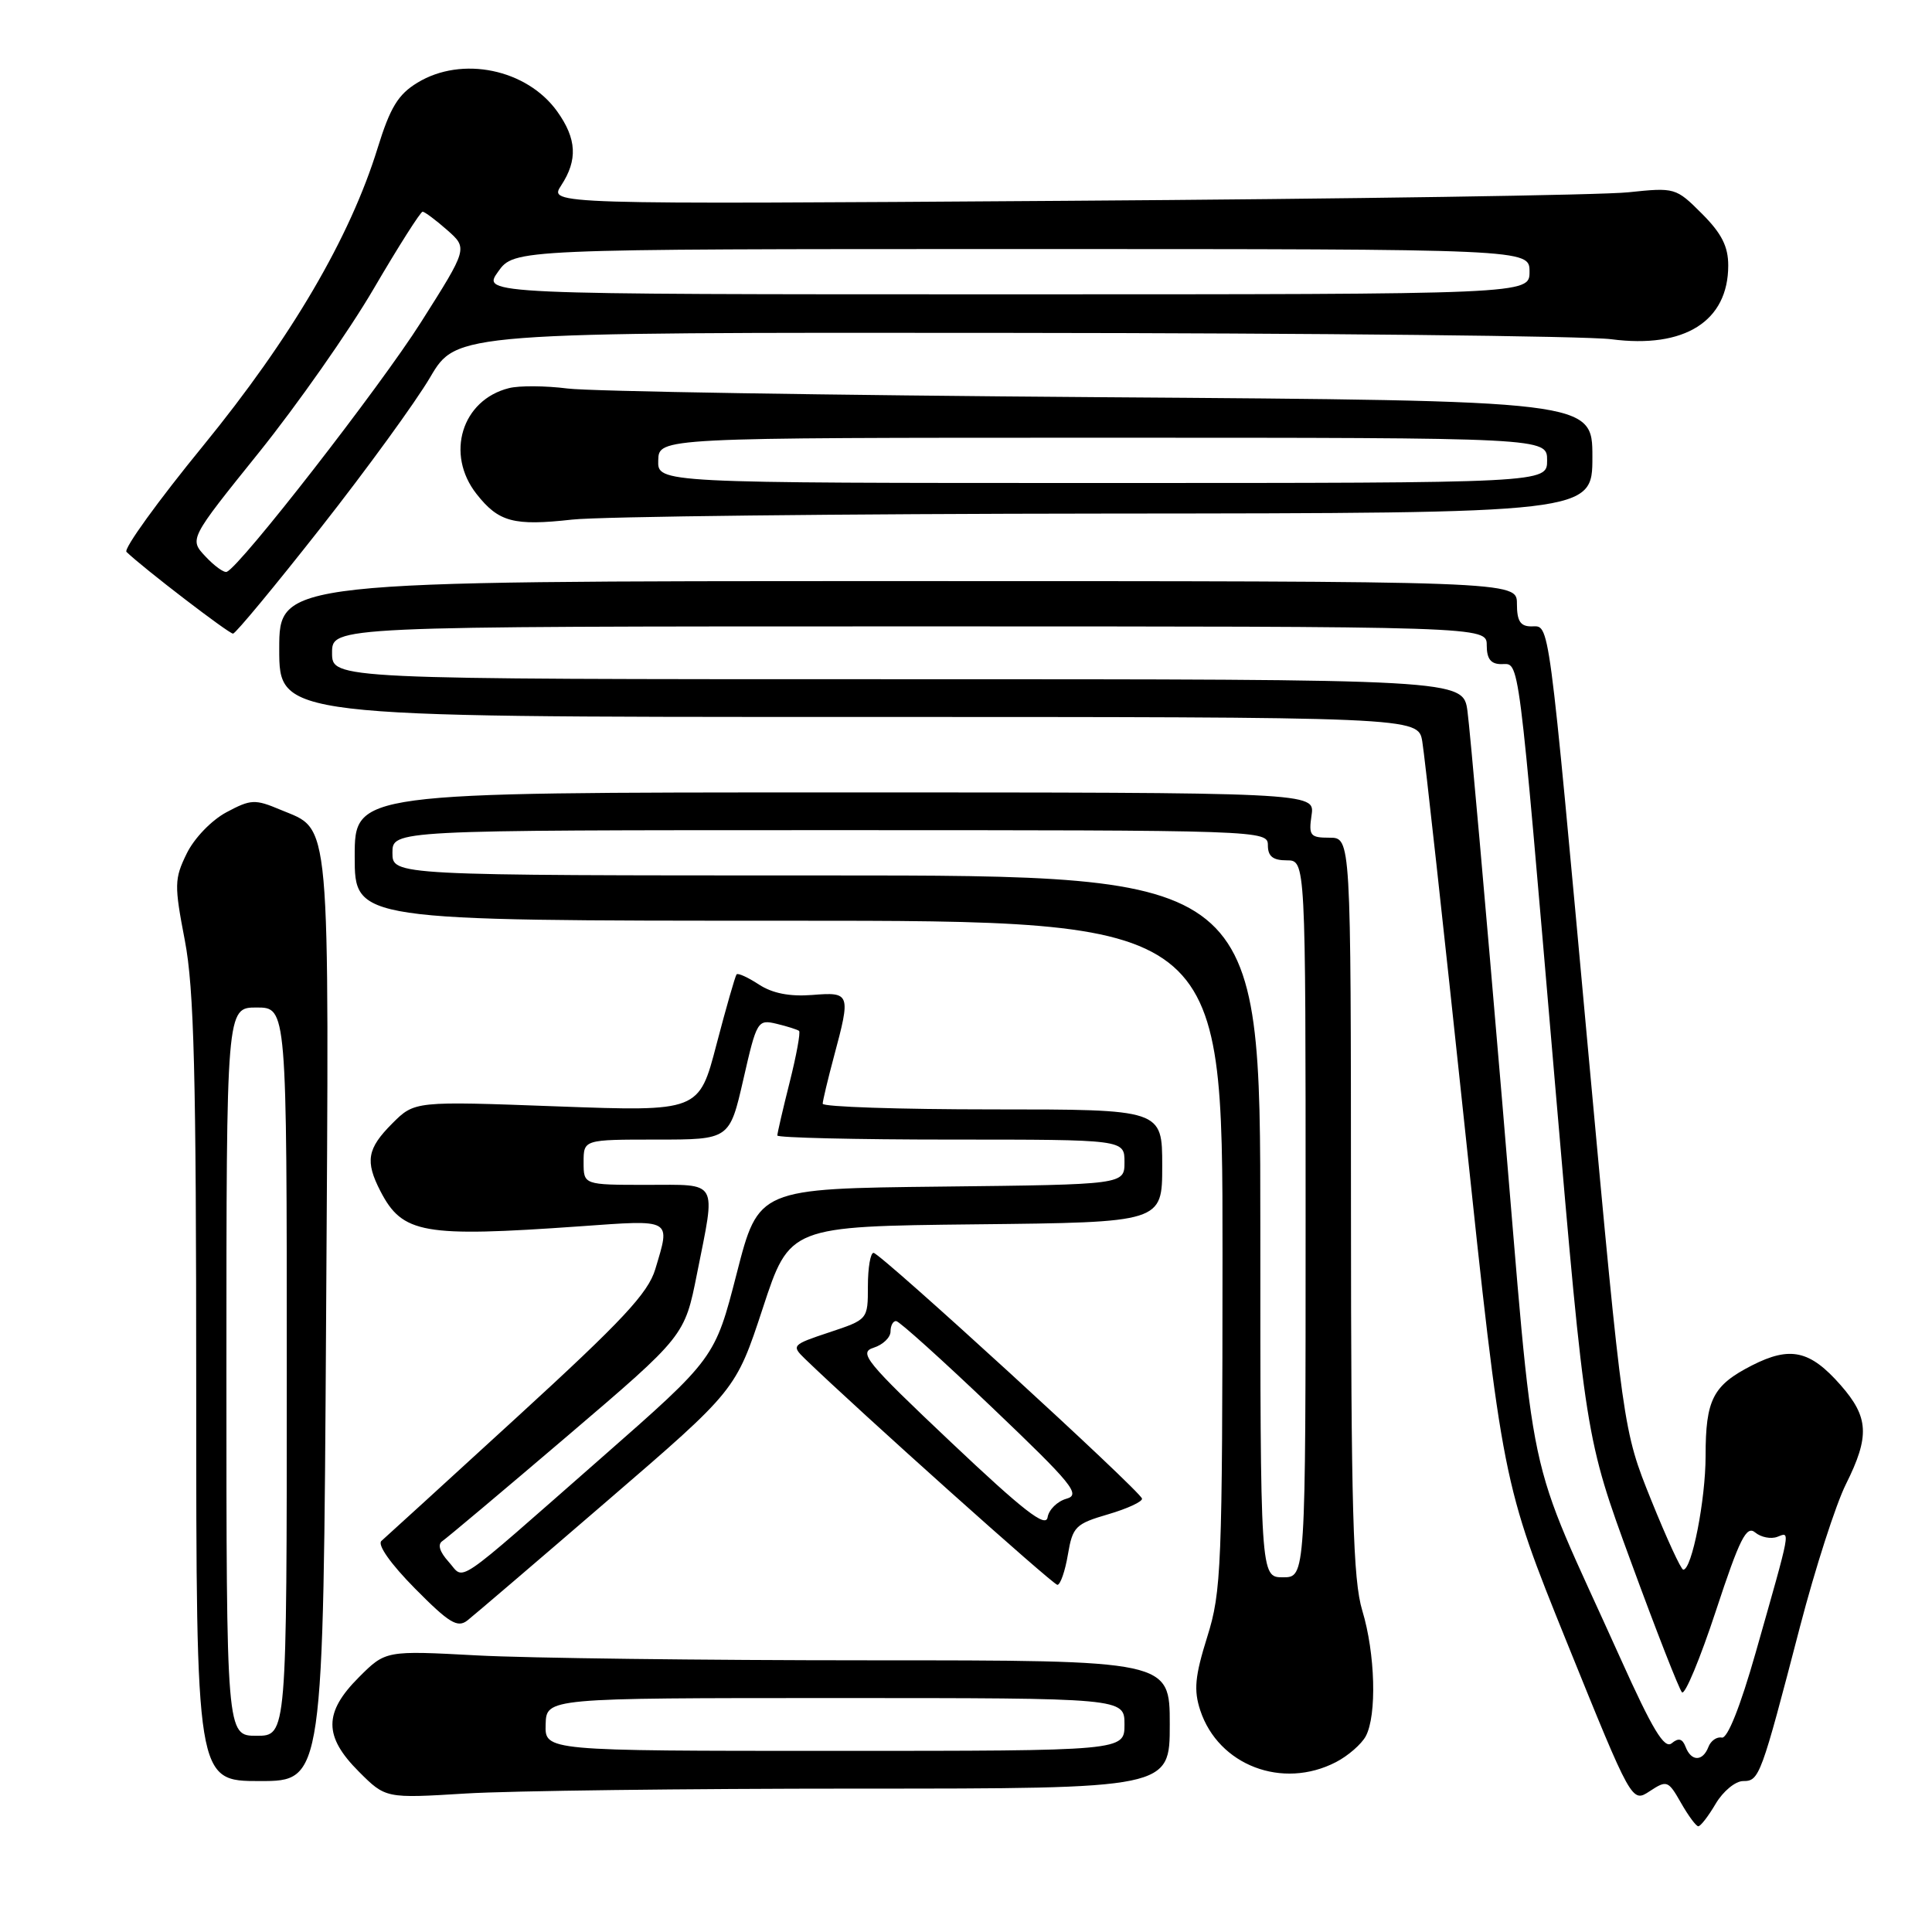<?xml version="1.0" encoding="UTF-8" standalone="no"?>
<!DOCTYPE svg PUBLIC "-//W3C//DTD SVG 1.1//EN" "http://www.w3.org/Graphics/SVG/1.1/DTD/svg11.dtd" >
<svg xmlns="http://www.w3.org/2000/svg" xmlns:xlink="http://www.w3.org/1999/xlink" version="1.1" viewBox="0 0 256 256">
 <g >
 <path fill="currentColor"
d=" M 227.34 239.00 C 228.32 237.35 229.95 236.00 230.98 236.00 C 233.12 236.00 233.33 235.44 238.52 215.50 C 240.53 207.80 243.26 199.33 244.59 196.67 C 247.77 190.30 247.63 187.79 243.89 183.53 C 239.84 178.92 237.22 178.34 232.15 180.92 C 226.96 183.57 226.00 185.45 226.00 192.92 C 226.00 198.72 224.18 208.02 223.04 207.99 C 222.74 207.98 220.83 203.82 218.78 198.74 C 215.06 189.50 215.06 189.50 210.51 140.00 C 205.07 80.67 205.38 83.00 202.91 83.00 C 201.45 83.00 201.00 82.29 201.00 80.00 C 201.00 77.00 201.00 77.00 119.00 77.00 C 37.00 77.00 37.00 77.00 37.00 86.00 C 37.00 95.00 37.00 95.00 112.45 95.00 C 187.91 95.00 187.91 95.00 188.46 98.25 C 188.77 100.04 191.28 122.88 194.05 149.00 C 199.08 196.50 199.08 196.50 207.65 217.70 C 216.23 238.90 216.23 238.90 218.60 237.34 C 220.87 235.85 221.05 235.92 222.74 238.89 C 223.71 240.59 224.74 241.99 225.03 241.99 C 225.33 242.00 226.37 240.65 227.34 239.00 Z  M 113.66 237.00 C 155.00 237.00 155.00 237.00 155.00 228.50 C 155.00 220.00 155.00 220.00 115.16 220.00 C 93.24 220.00 69.87 219.71 63.21 219.35 C 51.10 218.70 51.10 218.70 47.55 222.25 C 42.88 226.92 42.88 230.08 47.55 234.75 C 51.10 238.30 51.10 238.30 61.70 237.65 C 67.54 237.29 90.92 237.00 113.66 237.00 Z  M 43.21 174.75 C 43.62 107.05 43.89 110.11 37.17 107.30 C 33.78 105.87 33.24 105.90 30.00 107.63 C 28.02 108.69 25.73 111.07 24.74 113.10 C 23.10 116.45 23.08 117.27 24.49 124.60 C 25.72 131.02 26.00 142.23 26.00 184.25 C 26.00 236.00 26.00 236.00 34.42 236.00 C 42.84 236.00 42.84 236.00 43.21 174.75 Z  M 177.02 233.49 C 178.63 232.66 180.40 231.11 180.97 230.06 C 182.46 227.27 182.23 219.09 180.51 213.41 C 179.28 209.35 179.02 200.04 179.01 159.75 C 179.00 111.00 179.00 111.00 176.17 111.00 C 173.60 111.00 173.39 110.73 173.79 108.00 C 174.23 105.00 174.23 105.00 110.61 105.00 C 47.00 105.00 47.00 105.00 47.00 113.50 C 47.00 122.00 47.00 122.00 104.50 122.00 C 162.00 122.00 162.00 122.00 161.99 166.25 C 161.97 207.76 161.85 210.90 159.96 216.91 C 158.33 222.13 158.16 223.95 159.04 226.63 C 161.45 233.92 169.93 237.16 177.02 233.49 Z  M 80.49 198.85 C 97.50 184.20 97.50 184.20 101.07 173.35 C 104.63 162.50 104.63 162.50 129.32 162.23 C 154.00 161.97 154.00 161.97 154.00 154.48 C 154.00 147.00 154.00 147.00 131.50 147.00 C 119.12 147.00 109.01 146.66 109.01 146.25 C 109.02 145.84 109.69 143.03 110.50 140.00 C 112.75 131.63 112.68 131.43 107.61 131.84 C 104.64 132.07 102.35 131.62 100.57 130.46 C 99.12 129.51 97.79 128.90 97.60 129.11 C 97.42 129.33 96.22 133.50 94.94 138.39 C 92.62 147.29 92.62 147.29 73.78 146.60 C 54.94 145.90 54.94 145.90 51.97 148.87 C 48.65 152.20 48.36 153.86 50.41 157.84 C 53.33 163.48 56.06 163.96 76.75 162.50 C 89.21 161.61 88.85 161.42 86.83 168.17 C 85.88 171.35 82.46 175.00 68.58 187.71 C 59.19 196.31 51.07 203.72 50.54 204.18 C 49.97 204.68 51.75 207.21 54.98 210.48 C 59.50 215.05 60.62 215.74 61.93 214.72 C 62.78 214.05 71.14 206.91 80.49 198.85 Z  M 141.50 206.00 C 142.13 202.29 142.50 201.92 146.84 200.65 C 149.40 199.90 151.42 198.96 151.32 198.57 C 151.07 197.52 116.65 166.02 115.75 166.01 C 115.34 166.00 115.00 167.99 115.00 170.42 C 115.00 174.84 115.00 174.84 109.89 176.54 C 104.95 178.18 104.85 178.29 106.64 180.03 C 113.76 186.92 139.54 210.00 140.11 210.00 C 140.50 210.00 141.13 208.20 141.50 206.00 Z  M 42.50 69.93 C 48.55 62.24 55.08 53.26 57.00 49.99 C 60.50 44.04 60.50 44.04 134.00 44.11 C 174.43 44.14 210.20 44.52 213.50 44.95 C 223.21 46.22 229.00 42.57 229.00 35.18 C 229.00 32.65 228.12 30.92 225.51 28.31 C 222.07 24.87 221.94 24.83 215.76 25.48 C 212.32 25.85 178.72 26.36 141.11 26.61 C 72.72 27.08 72.72 27.08 74.36 24.57 C 76.57 21.20 76.42 18.40 73.85 14.79 C 69.83 9.15 61.20 7.36 55.31 10.96 C 52.75 12.51 51.70 14.25 50.04 19.61 C 46.37 31.50 38.60 44.75 26.93 59.05 C 20.92 66.40 16.35 72.73 16.76 73.13 C 18.97 75.27 30.35 83.99 30.88 83.96 C 31.22 83.94 36.45 77.63 42.50 69.93 Z  M 146.75 68.05 C 211.00 68.00 211.00 68.00 211.00 60.55 C 211.00 53.09 211.00 53.09 145.75 52.63 C 109.86 52.37 78.12 51.86 75.21 51.48 C 72.30 51.11 68.81 51.08 67.44 51.43 C 61.19 52.99 58.99 60.17 63.14 65.45 C 66.07 69.18 68.06 69.71 75.81 68.85 C 79.49 68.44 111.41 68.08 146.75 68.05 Z  M 223.35 231.47 C 222.93 230.37 222.42 230.24 221.51 230.99 C 220.54 231.80 218.97 229.19 214.73 219.77 C 201.79 191.02 203.59 199.51 199.05 146.00 C 196.84 119.88 194.77 96.59 194.45 94.25 C 193.88 90.00 193.88 90.00 118.94 90.00 C 44.00 90.00 44.00 90.00 44.00 86.50 C 44.00 83.00 44.00 83.00 120.50 83.00 C 197.00 83.00 197.00 83.00 197.00 85.50 C 197.00 87.31 197.54 88.00 198.94 88.00 C 201.39 88.00 201.07 85.50 206.04 143.50 C 210.08 190.50 210.08 190.50 216.13 207.00 C 219.45 216.07 222.49 223.83 222.87 224.24 C 223.26 224.64 225.28 219.78 227.37 213.43 C 230.52 203.86 231.41 202.09 232.57 203.06 C 233.34 203.70 234.66 203.96 235.50 203.64 C 237.26 202.96 237.39 202.25 232.63 219.00 C 230.59 226.16 228.90 230.40 228.15 230.24 C 227.49 230.10 226.68 230.66 226.37 231.49 C 225.62 233.43 224.10 233.43 223.35 231.47 Z  M 72.30 228.50 C 72.40 225.00 72.40 225.00 110.70 225.00 C 149.00 225.00 149.00 225.00 149.00 228.50 C 149.00 232.00 149.00 232.00 110.60 232.00 C 72.20 232.00 72.20 232.00 72.30 228.50 Z  M 30.00 181.75 C 30.00 133.50 30.00 133.50 34.00 133.50 C 38.00 133.50 38.00 133.50 38.00 181.75 C 38.00 230.00 38.00 230.00 34.00 230.00 C 30.00 230.00 30.00 230.00 30.00 181.75 Z  M 167.00 162.50 C 167.00 116.00 167.00 116.00 109.50 116.00 C 52.00 116.00 52.00 116.00 52.00 113.00 C 52.00 110.00 52.00 110.00 110.00 110.00 C 167.33 110.00 168.00 110.02 168.00 112.00 C 168.00 113.47 168.67 114.00 170.50 114.00 C 173.00 114.00 173.00 114.00 173.00 161.50 C 173.00 209.00 173.00 209.00 170.00 209.00 C 167.00 209.00 167.00 209.00 167.00 162.50 Z  M 59.44 206.94 C 58.24 205.61 57.95 204.63 58.63 204.19 C 59.20 203.81 66.66 197.54 75.20 190.26 C 90.72 177.02 90.72 177.02 92.36 168.76 C 94.86 156.18 95.33 157.00 85.67 157.00 C 77.33 157.00 77.33 157.00 77.33 154.00 C 77.33 151.00 77.33 151.00 87.00 151.00 C 96.67 151.00 96.67 151.00 98.50 143.02 C 100.27 135.25 100.39 135.06 102.91 135.66 C 104.33 136.00 105.67 136.43 105.88 136.60 C 106.09 136.78 105.53 139.85 104.63 143.42 C 103.73 146.99 103.00 150.16 103.00 150.46 C 103.00 150.75 113.35 151.00 126.00 151.00 C 149.00 151.00 149.00 151.00 149.00 153.98 C 149.00 156.96 149.00 156.96 124.75 157.23 C 100.50 157.50 100.50 157.50 97.62 168.73 C 94.73 179.97 94.73 179.97 79.62 193.23 C 59.66 210.74 61.66 209.39 59.44 206.94 Z  M 126.01 191.10 C 114.71 180.42 113.73 179.22 115.76 178.58 C 116.99 178.19 118.00 177.22 118.00 176.43 C 118.00 175.64 118.34 175.02 118.75 175.05 C 119.16 175.07 124.90 180.24 131.50 186.54 C 142.11 196.66 143.25 198.06 141.31 198.59 C 140.10 198.93 138.97 200.04 138.81 201.06 C 138.57 202.48 135.59 200.16 126.01 191.10 Z  M 27.23 73.74 C 25.07 71.44 25.07 71.44 34.30 59.97 C 39.37 53.66 46.22 43.90 49.51 38.27 C 52.80 32.64 55.73 28.04 56.00 28.05 C 56.27 28.06 57.74 29.15 59.25 30.48 C 61.99 32.90 61.99 32.90 55.78 42.70 C 50.33 51.30 31.86 75.04 30.05 75.77 C 29.68 75.92 28.41 75.00 27.23 73.74 Z  M 66.00 36.00 C 68.14 33.00 68.14 33.00 135.40 33.00 C 202.67 33.00 202.67 33.00 202.67 36.00 C 202.67 39.00 202.67 39.00 133.27 39.00 C 63.86 39.00 63.86 39.00 66.00 36.00 Z  M 87.22 61.00 C 87.30 58.00 87.30 58.00 146.15 58.00 C 205.00 58.00 205.00 58.00 205.00 61.00 C 205.00 64.00 205.00 64.00 146.07 64.00 C 87.13 64.00 87.13 64.00 87.22 61.00 Z "/>
</g>
</svg>